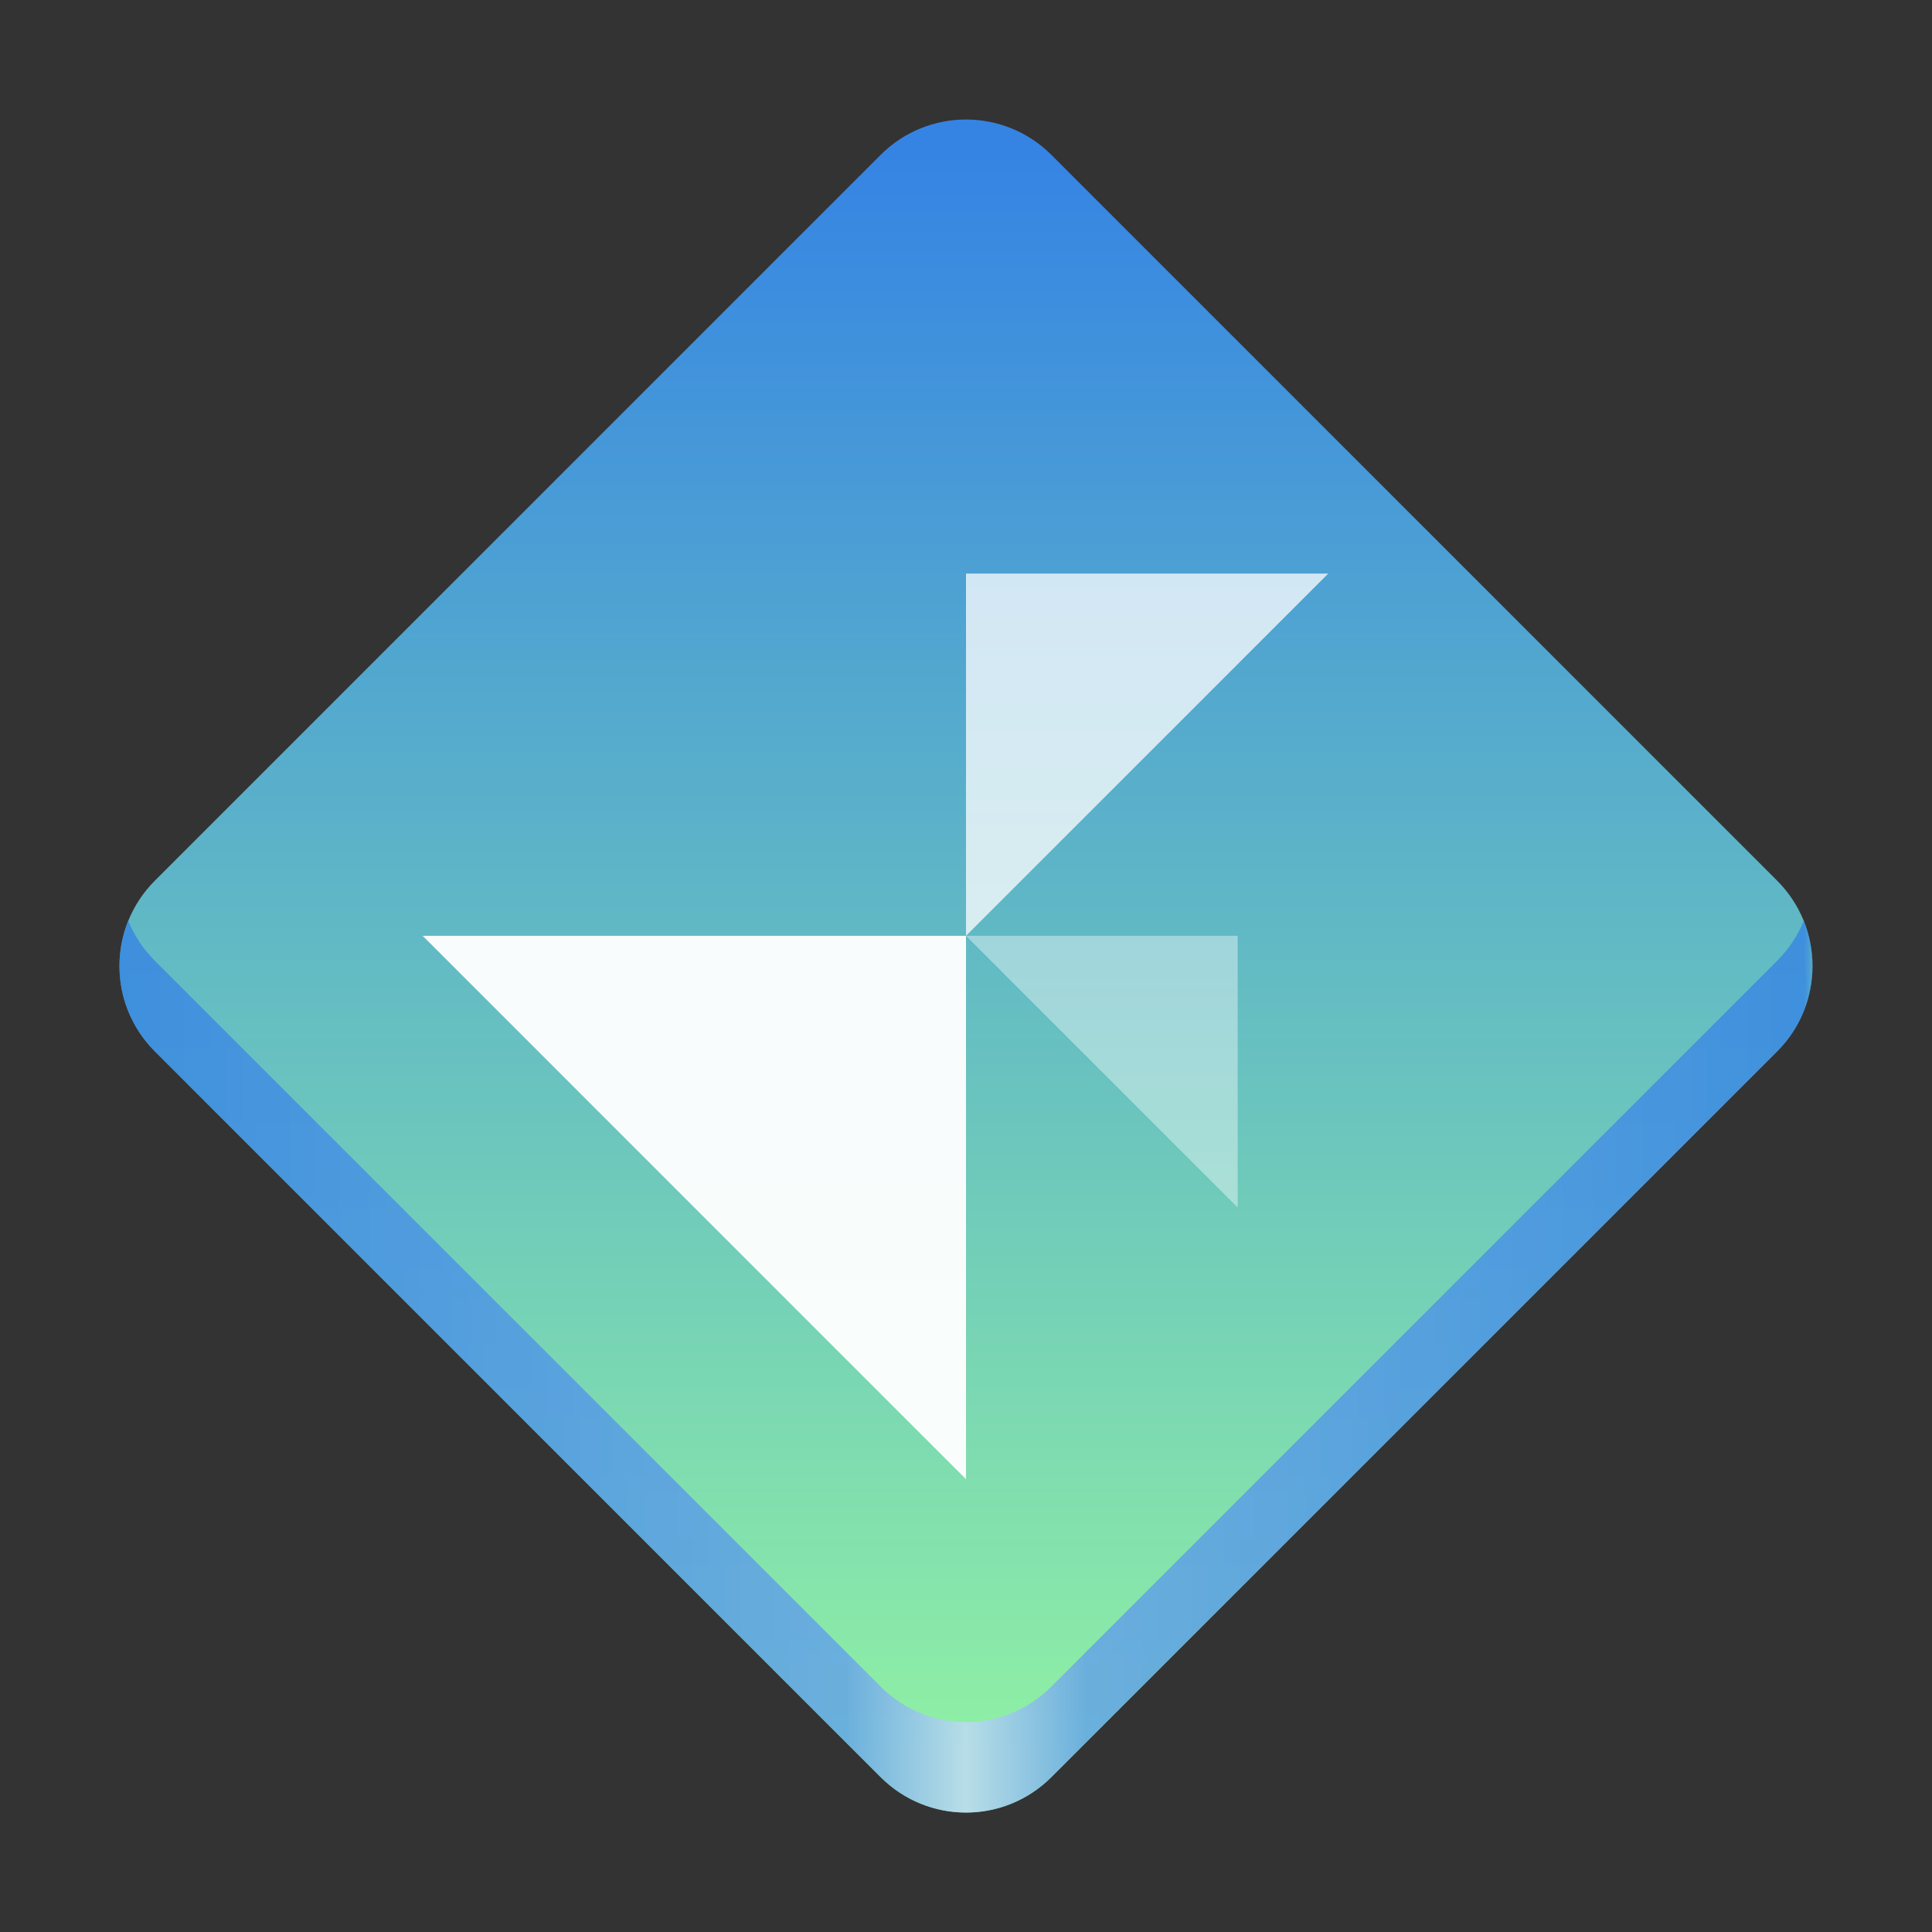 <?xml version="1.0" encoding="UTF-8"?>
<svg height="128px" viewBox="0 0 128 128" width="128px" xmlns="http://www.w3.org/2000/svg" xmlns:xlink="http://www.w3.org/1999/xlink">
    <rect x="0" y="0" width="128" height="128" fill="#333333" stroke="none"/>
    <linearGradient id="a" gradientTransform="matrix(0.707 -0.707 -0.707 -0.707 0 290)" gradientUnits="userSpaceOnUse" x1="168.291" x2="243.245" y1="77.782" y2="152.735">
        <stop offset="0" stop-color="#8ff0a4"/>
        <stop offset="1" stop-color="#3584e4"/>
    </linearGradient>
    <filter id="b" height="100%" width="100%" x="0%" y="0%">
        <feColorMatrix in="SourceGraphic" type="matrix" values="0 0 0 0 1 0 0 0 0 1 0 0 0 0 1 0 0 0 1 0"/>
    </filter>
    <mask id="c">
        <g filter="url(#b)">
            <rect fill-opacity="0.95" height="128" width="128"/>
        </g>
    </mask>
    <clipPath id="d">
        <rect height="152" width="192"/>
    </clipPath>
    <mask id="e">
        <g filter="url(#b)">
            <rect fill-opacity="0.75" height="128" width="128"/>
        </g>
    </mask>
    <clipPath id="f">
        <rect height="152" width="192"/>
    </clipPath>
    <mask id="g">
        <g filter="url(#b)">
            <rect fill-opacity="0.4" height="128" width="128"/>
        </g>
    </mask>
    <clipPath id="h">
        <rect height="152" width="192"/>
    </clipPath>
    <mask id="i">
        <g filter="url(#b)">
            <rect fill-opacity="0.8" height="128" width="128"/>
        </g>
    </mask>
    <linearGradient id="j" gradientUnits="userSpaceOnUse" x1="16" x2="128" y1="96" y2="96">
        <stop offset="0" stop-color="#3584e4"/>
        <stop offset="0.429" stop-color="#62a0ea"/>
        <stop offset="0.5" stop-color="#c1d9f7"/>
        <stop offset="0.571" stop-color="#62a0ea"/>
        <stop offset="1" stop-color="#3584e4"/>
    </linearGradient>
    <clipPath id="k">
        <rect height="152" width="192"/>
    </clipPath>
    <path d="m 69.656 117.738 l 48.082 -48.082 c 3.125 -3.125 3.125 -8.188 0 -11.312 l -48.082 -48.082 c -3.125 -3.125 -8.188 -3.125 -11.312 0 l -48.082 48.082 c -3.125 3.125 -3.125 8.188 0 11.312 l 48.082 48.082 c 3.125 3.125 8.188 3.125 11.312 0 z m 0 0" fill="url(#a)"/>
    <g clip-path="url(#d)" mask="url(#c)" transform="matrix(1 0 0 1 -8 -6)">
        <path d="m 36 68 h 36 v 36 z m 0 0" fill="#ffffff"/>
    </g>
    <g clip-path="url(#f)" mask="url(#e)" transform="matrix(1 0 0 1 -8 -6)">
        <path d="m 96 44 h -24 v 24 z m 0 0" fill="#ffffff"/>
    </g>
    <g clip-path="url(#h)" mask="url(#g)" transform="matrix(1 0 0 1 -8 -6)">
        <path d="m 72 68 h 18 v 18 z m 0 0" fill="#ffffff"/>
    </g>
    <g clip-path="url(#k)" mask="url(#i)" transform="matrix(1 0 0 1 -8 -6)">
        <path d="m 16.496 67 c -1.172 2.887 -0.586 6.309 1.766 8.656 l 48.082 48.082 c 3.133 3.137 8.18 3.137 11.312 0 l 48.082 -48.082 c 2.352 -2.348 2.938 -5.77 1.77 -8.656 c -0.395 0.965 -0.98 1.871 -1.77 2.656 l -48.082 48.082 c -3.133 3.137 -8.18 3.137 -11.312 0 l -48.082 -48.082 c -0.789 -0.785 -1.375 -1.691 -1.766 -2.656 z m 0 0" fill="url(#j)"/>
    </g>
</svg>
